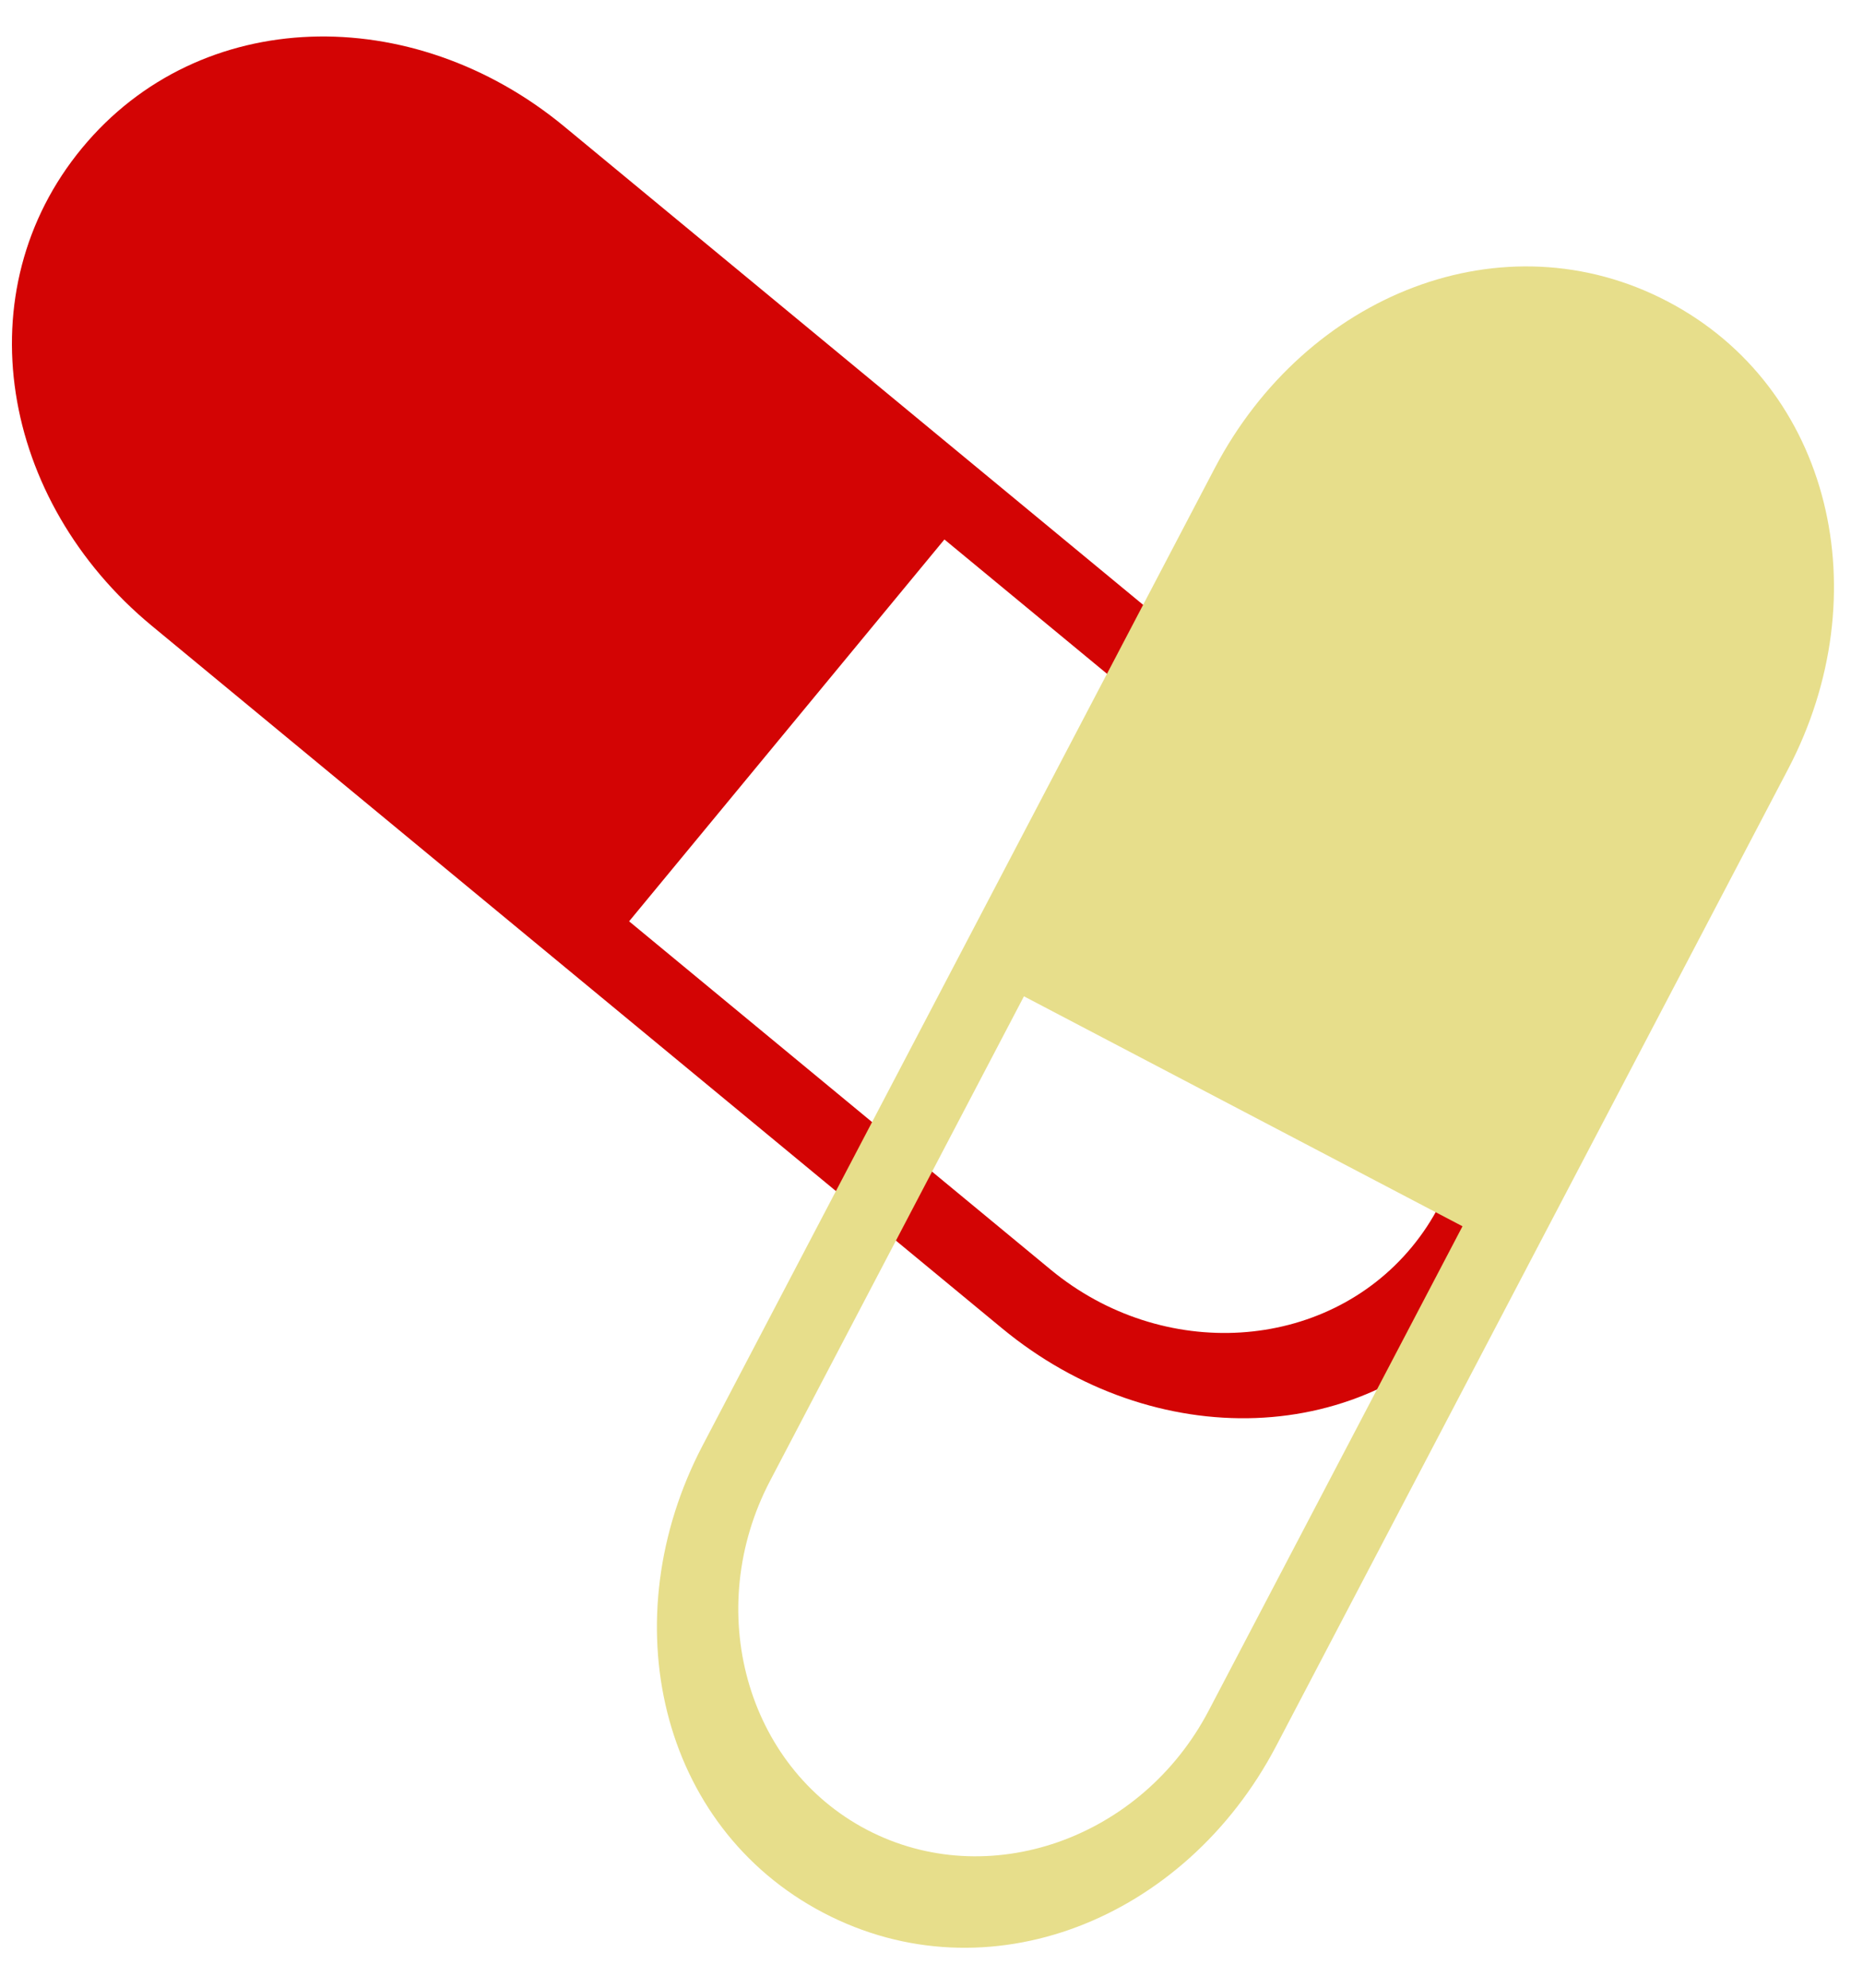 <svg width="45" height="48" viewBox="0 0 45 48" fill="none" xmlns="http://www.w3.org/2000/svg">
<path d="M34.164 20.018L13.628 3.054C9.961 0.025 4.828 0.129 1.981 3.576C-0.867 7.023 0.001 12.083 3.668 15.113L24.204 32.076C27.869 35.104 33.003 34.999 35.85 31.553C38.697 28.106 37.83 23.046 34.164 20.018ZM25.378 30.659L15.196 22.248L22.812 13.027L32.995 21.438C35.698 23.671 36.205 27.568 34.104 30.111C32.004 32.654 28.082 32.893 25.378 30.659Z" fill="#D30404"/>
<path d="M30.826 42.161L43.192 18.57C45.4 14.357 44.241 9.355 40.281 7.28C36.321 5.204 31.548 7.096 29.34 11.308L16.974 34.9C14.766 39.111 15.926 44.113 19.885 46.188C23.846 48.264 28.618 46.372 30.826 42.161ZM18.602 35.756L24.733 24.059L35.326 29.612L29.195 41.309C27.567 44.415 23.858 45.714 20.936 44.183C18.015 42.651 16.973 38.863 18.602 35.756Z" fill="#E7DE8B"/>
</svg>
